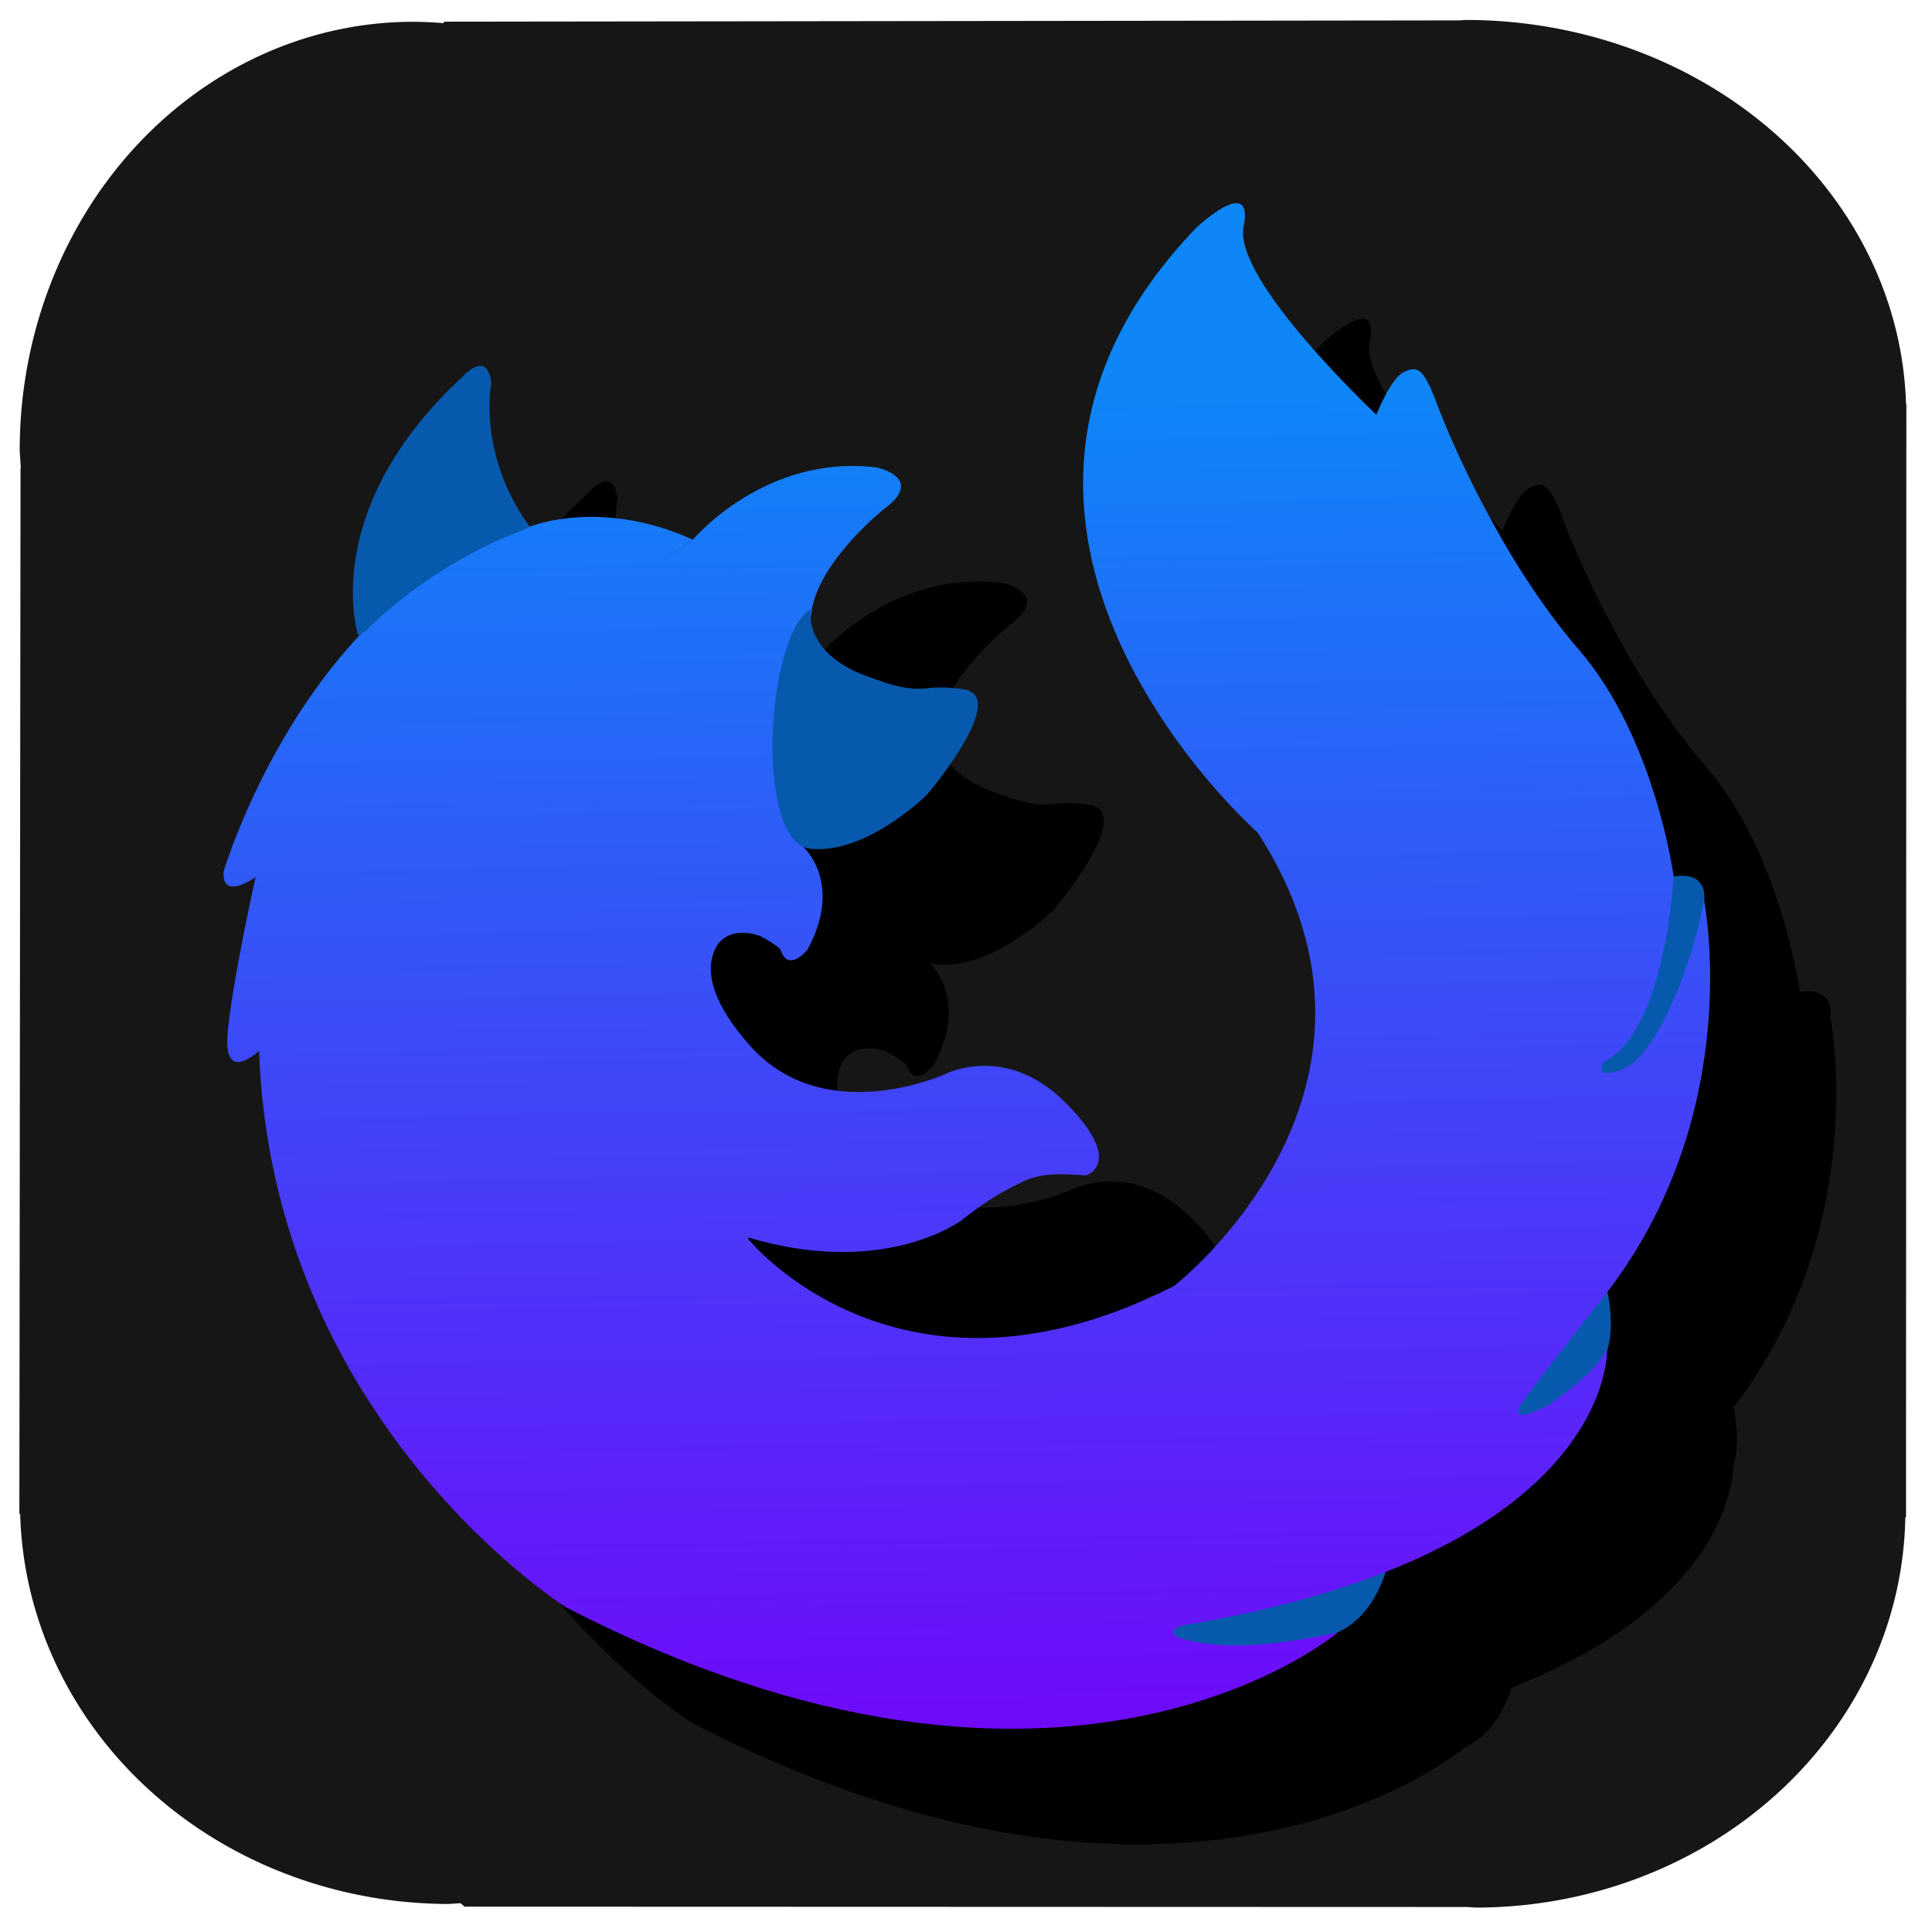 <?xml version="1.0" encoding="UTF-8" standalone="no"?>
<!-- Created with Inkscape (http://www.inkscape.org/) -->

<svg
   version="1.1"
   id="svg1"
   width="512"
   height="512"
   viewBox="0 0 512 512"
   xml:space="preserve"
   sodipodi:docname="firefox.svg"
   inkscape:version="1.3 (0e150ed6c4, 2023-07-21)"
   xmlns:inkscape="http://www.inkscape.org/namespaces/inkscape"
   xmlns:sodipodi="http://sodipodi.sourceforge.net/DTD/sodipodi-0.dtd"
   xmlns:xlink="http://www.w3.org/1999/xlink"
   xmlns="http://www.w3.org/2000/svg"
   xmlns:svg="http://www.w3.org/2000/svg"><sodipodi:namedview
     id="namedview1"
     pagecolor="#505050"
     bordercolor="#eeeeee"
     borderopacity="1"
     inkscape:showpageshadow="0"
     inkscape:pageopacity="0"
     inkscape:pagecheckerboard="0"
     inkscape:deskcolor="#505050"
     inkscape:zoom="0.81249998"
     inkscape:cx="128"
     inkscape:cy="279.38462"
     inkscape:window-width="1920"
     inkscape:window-height="1028"
     inkscape:window-x="0"
     inkscape:window-y="28"
     inkscape:window-maximized="1"
     inkscape:current-layer="layer5" /><defs
     id="defs1"><linearGradient
       id="linearGradient1"
       inkscape:collect="always"><stop
         style="stop-color:#0e86f8;stop-opacity:1;"
         offset="0"
         id="stop1" /><stop
         style="stop-color:#7502f9;stop-opacity:1;"
         offset="1"
         id="stop2" /></linearGradient><linearGradient
       inkscape:collect="always"
       xlink:href="#linearGradient1"
       id="linearGradient2"
       x1="260.384"
       y1="83.995"
       x2="266.878"
       y2="497.451"
       gradientUnits="userSpaceOnUse" /></defs><g
     id="layer2"
     style="display:inline;fill:#161616;fill-opacity:1"><path
       id="path11"
       style="fill:#161616;fill-opacity:1;stroke-width:1.685"
       d="m 388.486,-5.289 a 116.7,104.565 0 0 1 -1.791,-0.115 l -268.902,-0.34 -0.367,-0.387 a 104.304,113.515 0 0 1 -7.9,0.359 A 104.304,113.515 0 0 1 5.223,-119.287 a 104.304,113.515 0 0 1 0.307,-4.676 l -0.09,-0.096 -0.305,-277.1 0.219,-0.193 a 113.761,106.027 0 0 1 113.547,-103.221 113.761,106.027 0 0 1 3.152,0.211 l 1.049,-0.926 265.756,-0.088 a 113.884,105.042 0 0 1 2.312,-0.152 113.884,105.042 0 0 1 113.756,103.375 l 0.188,0.168 0.088,294.852 -0.088,0.08 A 116.7,104.565 0 0 1 388.486,-5.289 Z"
       transform="scale(1,-1)" /></g><g
     inkscape:groupmode="layer"
     id="g14"
     inkscape:label="fox"
     transform="matrix(0.868,0,0,0.868,70.777,65.679)"
     style="fill:#000000;fill-opacity:1;stroke-width:1.152"><g
       id="g6"
       transform="matrix(1.048,0,0,1.048,-9.94,-8.73)"
       style="fill:#000000;fill-opacity:1;stroke-width:1.099"><path
         style="fill:#000000;fill-opacity:1;stroke:#878787;stroke-width:1.099;stroke-dasharray:none;stroke-opacity:0"
         d="m 434.354,336.585 c -0.246,0.862 5.785,15.508 2.215,26.954 -3.569,11.446 -26.831,23.508 -26.831,23.508 l -16.369,-10.708 -2.462,-21.908 20.677,-11.323 z"
         id="path4" /><path
         style="fill:#000000;fill-opacity:1;stroke:#878787;stroke-width:1.099;stroke-dasharray:none;stroke-opacity:0"
         d="m 373.985,418.585 c 0.123,0.369 -1.846,22.769 -18.585,27.815 -16.738,5.046 -48,1.969 -48.492,2.092 -0.492,0.123 -8.369,-15.262 -8.369,-15.262 0,0 26.215,-8.985 28.308,-9.354 2.092,-0.369 39.877,-4.677 40.862,-4.677 0.985,0 6.277,-0.615 6.277,-0.615 z"
         id="path5" /><path
         style="fill:#000000;fill-opacity:1;stroke:#878787;stroke-width:1.099;stroke-dasharray:none;stroke-opacity:0"
         d="m 455.29,225.317 c 0,0 10.792,-2.959 9.573,7.484 -1.218,10.443 -5.57,36.204 -5.57,36.204 L 430.646,294.523 400.862,277.292 440,241.354 Z"
         id="path6" /></g><g
       id="g10"
       transform="matrix(1.048,0,0,1.048,-9.94,-8.73)"
       style="fill:#000000;fill-opacity:1;stroke-width:1.099"><path
         id="path10"
         style="display:inline;fill:#000000;fill-opacity:1;stroke:#878787;stroke-width:1.099;stroke-dasharray:none;stroke-opacity:0"
         d="m 328.916,29.014 c -3.973,-0.383 -11.959,7.104 -11.959,7.104 -83.547,87.028 17.885,176.275 17.885,176.275 48.736,75.54 -24.41,132.066 -24.41,132.066 -80.066,40.729 -123.93,-13.576 -123.93,-13.576 l -0.139,-0.654 0.139,0.109 c 38.066,11.353 60.151,-3.674 61.936,-4.945 0.43,-0.349 1.94,-1.557 4.318,-3.275 1.036,-0.759 1.985,-1.457 3.047,-2.123 2.91,-1.959 6.295,-3.91 9.602,-5.43 0.93,-0.543 2.053,-1.07 3.387,-1.471 4.224,-1.439 9.26,-1.279 12.635,-1.043 0.642,-0.002 1.478,0.018 2.119,0.115 0.155,0.016 0.794,0.039 0.861,0.047 0.4,-0.032 0.757,-0.132 1.016,-0.229 1.256,-0.591 9.321,-5.141 -6.807,-21.154 -17.354,-17.231 -34.846,-8.107 -34.846,-8.107 0,0 -35.232,16.154 -56.924,-8.354 -13.673,-15.448 -12.328,-24.558 -9.48,-29.232 1.513,-2.131 5.098,-5.171 12.523,-2.648 2.487,1.266 4.651,2.792 5.451,3.451 0.166,0.177 0.36,0.419 0.58,0.758 0.279,0.846 0.613,1.474 0.984,1.922 0.002,0.005 0.006,0.01 0.008,0.016 l 0.004,-0.004 c 2.534,3.026 6.762,-2.186 6.762,-2.186 10.448,-19.316 -1.005,-29.711 -1.305,-29.979 l 1.916,-1.697 c -0.143,-5.201 -1.426,-53.004 0.555,-66.865 2.089,-14.621 21.049,-29.764 21.049,-29.764 12.271,-8.964 -1.881,-12.117 -1.881,-12.117 -32.723,-4.177 -53.783,21.061 -53.783,21.061 l -9.367,6.578 9.367,-6.645 c -26.805,-12.184 -47.344,-3.828 -47.344,-3.828 -65.445,18.798 -89.422,100.822 -89.422,100.822 l 0.127,-0.09 c -0.002,0.022 -0.04,0.062 -0.041,0.084 -0.392,8.311 9.334,1.311 9.334,1.311 0,0 -7.147,31.973 -8.191,46.158 -1.044,14.186 9.186,4.463 9.186,4.463 3.938,108.307 89.363,162.076 89.363,162.076 145.511,75.192 225.006,7.309 225.006,7.309 0,0 -21.869,5.421 -38.057,3.332 -16.187,-2.089 -7.758,-5.244 -7.758,-5.244 126.713,-20.887 124.199,-80.672 124.199,-80.672 -3.446,7.508 -17.107,16.369 -17.107,16.369 0,0 -13.662,7.385 -7.139,-1.477 6.523,-8.861 24.76,-32.041 24.76,-32.041 40.033,-52.913 27.676,-113.68 27.676,-113.68 -2.611,16.883 -13.827,45.908 -23.574,49.389 -9.747,3.481 -5.408,-2.416 -5.408,-2.416 C 453.592,270.528 456,225.107 456,225.107 c 0,0 -5.415,-40.369 -27.568,-65.969 -22.154,-25.6 -37.259,-60.589 -41.35,-71.555 -4.09,-10.966 -5.831,-11.141 -9.66,-9.4 -3.829,1.741 -8.029,12.436 -8.029,12.436 0,0 -41.807,-39.186 -38.674,-54.764 0.979,-4.868 0.003,-6.668 -1.803,-6.842 z" /></g><g
       id="g13"
       transform="matrix(1.048,0,0,1.048,-9.94,-8.73)"
       style="fill:#000000;fill-opacity:1;stroke-width:1.099"><path
         style="display:inline;fill:#000000;fill-opacity:1;stroke:#878787;stroke-width:1.099;stroke-dasharray:none;stroke-opacity:0"
         d="m 204.604,147.296 c 0,0 -2.437,12.358 15.839,19.32 18.276,6.962 15.143,1.915 28.719,4.003 13.576,2.089 -10.617,30.634 -10.617,30.634 0,0 -17.406,17.406 -33.941,15.839 -16.535,-1.567 -13.054,-62.312 0,-69.797 z"
         id="path12" /><path
         id="path13"
         style="display:inline;fill:#000000;fill-opacity:1;stroke:#878787;stroke-width:1.099;stroke-dasharray:none;stroke-opacity:0"
         d="m 108.414,76.418 c -2.389,-0.071 -5.215,3.121 -5.215,3.121 C 60.861,118.678 72.776,154.99 72.776,154.99 l 2.213,-1.408 A 22.028,56.227 56.896 0 1 94.365,137.879 22.028,56.227 56.896 0 1 121.512,123.994 l 1.227,-0.779 c -15.385,-21.169 -11.199,-41.754 -11.199,-41.754 -0.415,-3.785 -1.692,-5.001 -3.125,-5.043 z" /></g></g><g
     inkscape:groupmode="layer"
     id="layer5"
     inkscape:label="fox"
     transform="matrix(0.868,0,0,0.868,37.358,35.045)"
     style="stroke-width:1.152"><g
       id="layer4"
       transform="matrix(1.048,0,0,1.048,-9.94,-8.73)"
       style="fill:#0759ad;fill-opacity:1;stroke-width:1.099"><path
         style="fill:#0759ad;fill-opacity:1;stroke:#878787;stroke-width:1.099;stroke-dasharray:none;stroke-opacity:0"
         d="m 434.354,336.585 c -0.246,0.862 5.785,15.508 2.215,26.954 -3.569,11.446 -26.831,23.508 -26.831,23.508 l -16.369,-10.708 -2.462,-21.908 20.677,-11.323 z"
         id="path8" /><path
         style="fill:#0759ad;fill-opacity:1;stroke:#878787;stroke-width:1.099;stroke-dasharray:none;stroke-opacity:0"
         d="m 373.985,418.585 c 0.123,0.369 -1.846,22.769 -18.585,27.815 -16.738,5.046 -48,1.969 -48.492,2.092 -0.492,0.123 -8.369,-15.262 -8.369,-15.262 0,0 26.215,-8.985 28.308,-9.354 2.092,-0.369 39.877,-4.677 40.862,-4.677 0.985,0 6.277,-0.615 6.277,-0.615 z"
         id="path9" /><path
         style="fill:#0759ad;fill-opacity:1;stroke:#878787;stroke-width:1.099;stroke-dasharray:none;stroke-opacity:0"
         d="m 455.29,225.317 c 0,0 10.792,-2.959 9.573,7.484 -1.218,10.443 -5.57,36.204 -5.57,36.204 L 430.646,294.523 400.862,277.292 440,241.354 Z"
         id="path7" /></g><g
       id="layer3"
       transform="matrix(1.048,0,0,1.048,-9.94,-8.73)"
       style="fill:#0b7ef5;fill-opacity:1;stroke-width:1.099"><path
         id="path3"
         style="display:inline;fill:url(#linearGradient2);fill-opacity:1;stroke:#878787;stroke-width:1.099;stroke-dasharray:none;stroke-opacity:0"
         d="m 328.916,29.014 c -3.973,-0.383 -11.959,7.104 -11.959,7.104 -83.547,87.028 17.885,176.275 17.885,176.275 48.736,75.54 -24.41,132.066 -24.41,132.066 -80.066,40.729 -123.93,-13.576 -123.93,-13.576 l -0.139,-0.654 0.139,0.109 c 38.066,11.353 60.151,-3.674 61.936,-4.945 0.43,-0.349 1.94,-1.557 4.318,-3.275 1.036,-0.759 1.985,-1.457 3.047,-2.123 2.91,-1.959 6.295,-3.91 9.602,-5.43 0.93,-0.543 2.053,-1.07 3.387,-1.471 4.224,-1.439 9.26,-1.279 12.635,-1.043 0.642,-0.002 1.478,0.018 2.119,0.115 0.155,0.016 0.794,0.039 0.861,0.047 0.4,-0.032 0.757,-0.132 1.016,-0.229 1.256,-0.591 9.321,-5.141 -6.807,-21.154 -17.354,-17.231 -34.846,-8.107 -34.846,-8.107 0,0 -35.232,16.154 -56.924,-8.354 -13.673,-15.448 -12.328,-24.558 -9.48,-29.232 1.513,-2.131 5.098,-5.171 12.523,-2.648 2.487,1.266 4.651,2.792 5.451,3.451 0.166,0.177 0.36,0.419 0.58,0.758 0.279,0.846 0.613,1.474 0.984,1.922 0.002,0.005 0.006,0.01 0.008,0.016 l 0.004,-0.004 c 2.534,3.026 6.762,-2.186 6.762,-2.186 10.448,-19.316 -1.005,-29.711 -1.305,-29.979 l 1.916,-1.697 c -0.143,-5.201 -1.426,-53.004 0.555,-66.865 2.089,-14.621 21.049,-29.764 21.049,-29.764 12.271,-8.964 -1.881,-12.117 -1.881,-12.117 -32.723,-4.177 -53.783,21.061 -53.783,21.061 l -9.367,6.578 9.367,-6.645 c -26.805,-12.184 -47.344,-3.828 -47.344,-3.828 -65.445,18.798 -89.422,100.822 -89.422,100.822 l 0.127,-0.09 c -0.002,0.022 -0.04,0.062 -0.041,0.084 -0.392,8.311 9.334,1.311 9.334,1.311 0,0 -7.147,31.973 -8.191,46.158 -1.044,14.186 9.186,4.463 9.186,4.463 3.938,108.307 89.363,162.076 89.363,162.076 145.511,75.192 225.006,7.309 225.006,7.309 0,0 -21.869,5.421 -38.057,3.332 -16.187,-2.089 -7.758,-5.244 -7.758,-5.244 126.713,-20.887 124.199,-80.672 124.199,-80.672 -3.446,7.508 -17.107,16.369 -17.107,16.369 0,0 -13.662,7.385 -7.139,-1.477 6.523,-8.861 24.76,-32.041 24.76,-32.041 40.033,-52.913 27.676,-113.68 27.676,-113.68 -2.611,16.883 -13.827,45.908 -23.574,49.389 -9.747,3.481 -5.408,-2.416 -5.408,-2.416 C 453.592,270.528 456,225.107 456,225.107 c 0,0 -5.415,-40.369 -27.568,-65.969 -22.154,-25.6 -37.259,-60.589 -41.35,-71.555 -4.09,-10.966 -5.831,-11.141 -9.66,-9.4 -3.829,1.741 -8.029,12.436 -8.029,12.436 0,0 -41.807,-39.186 -38.674,-54.764 0.979,-4.868 0.003,-6.668 -1.803,-6.842 z" /></g><g
       id="layer1"
       transform="matrix(1.048,0,0,1.048,-9.94,-8.73)"
       style="fill:#0759ad;fill-opacity:1;stroke-width:1.099"><path
         style="display:inline;fill:#0759ad;fill-opacity:1;stroke:#878787;stroke-width:1.099;stroke-dasharray:none;stroke-opacity:0"
         d="m 204.604,147.296 c 0,0 -2.437,12.358 15.839,19.32 18.276,6.962 15.143,1.915 28.719,4.003 13.576,2.089 -10.617,30.634 -10.617,30.634 0,0 -17.406,17.406 -33.941,15.839 -16.535,-1.567 -13.054,-62.312 0,-69.797 z"
         id="path1" /><path
         id="path2"
         style="display:inline;fill:#0759ad;fill-opacity:1;stroke:#878787;stroke-width:1.099;stroke-dasharray:none;stroke-opacity:0"
         d="m 108.414,76.418 c -2.389,-0.071 -5.215,3.121 -5.215,3.121 C 60.861,118.678 72.776,154.99 72.776,154.99 l 2.213,-1.408 A 22.028,56.227 56.896 0 1 94.365,137.879 22.028,56.227 56.896 0 1 121.512,123.994 l 1.227,-0.779 c -15.385,-21.169 -11.199,-41.754 -11.199,-41.754 -0.415,-3.785 -1.692,-5.001 -3.125,-5.043 z" /></g></g></svg>
